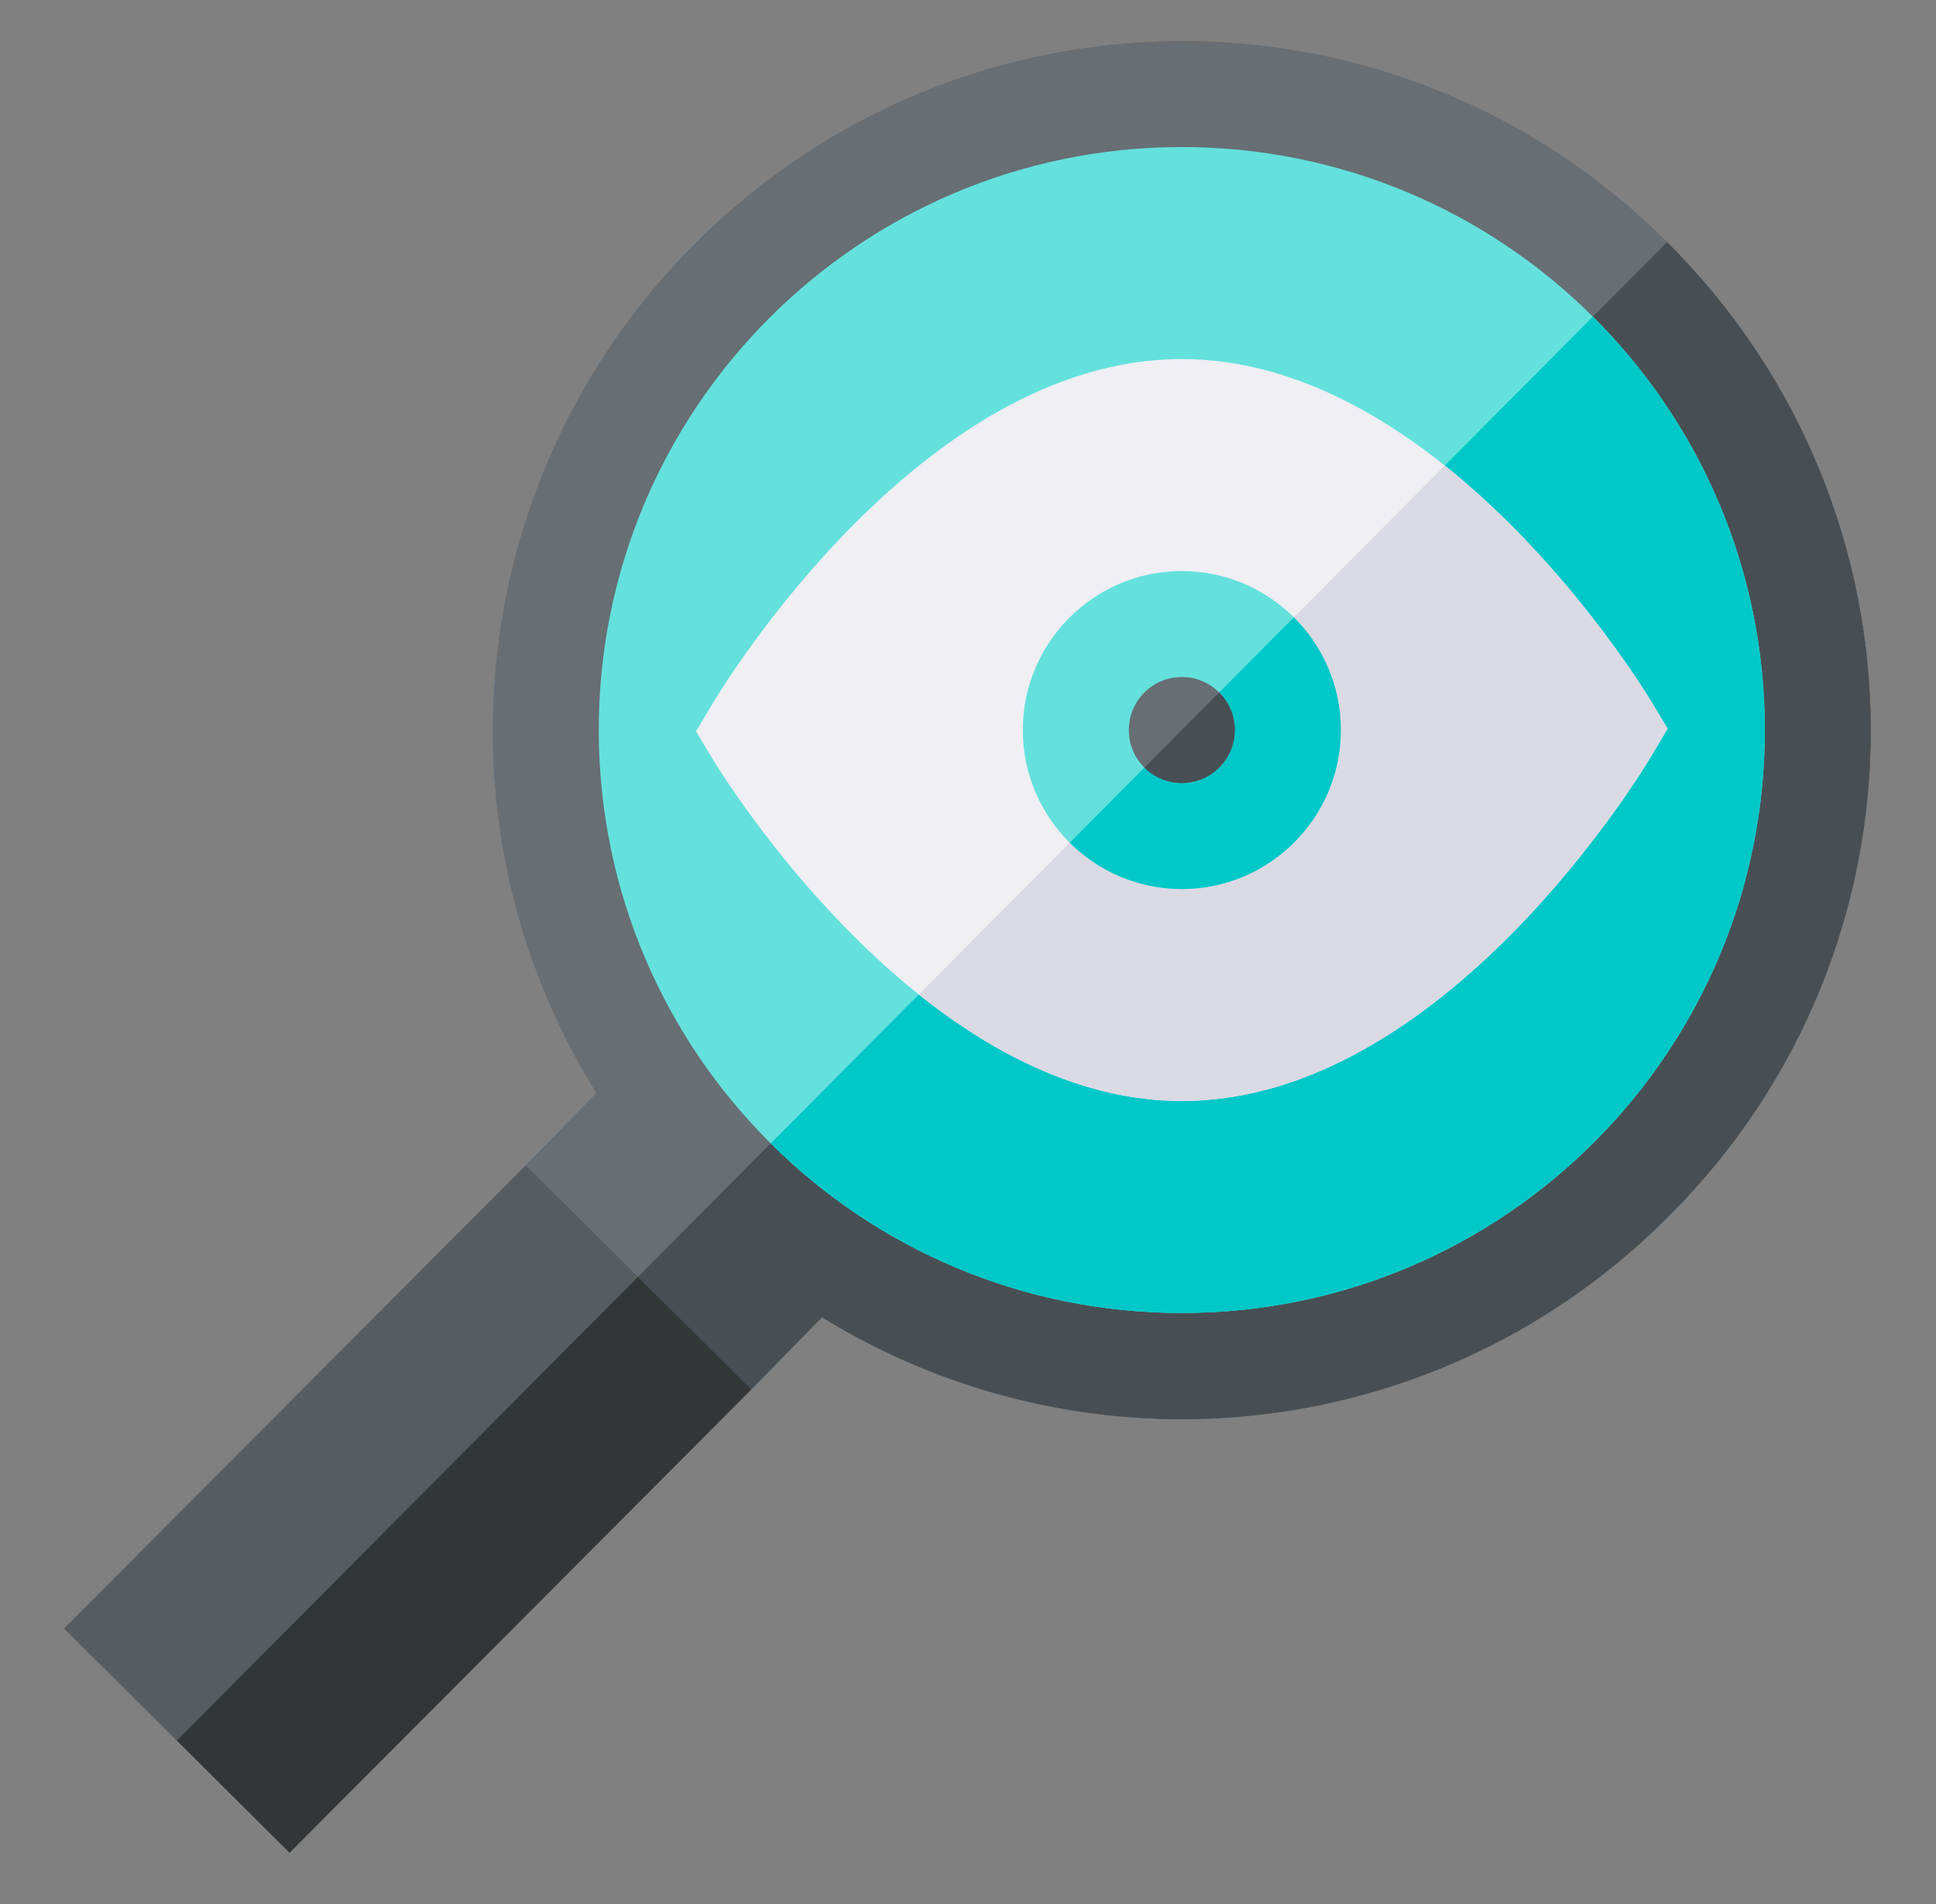 <svg width="61" height="60" viewBox="0 0 61 60" fill="none" xmlns="http://www.w3.org/2000/svg">
<rect x="0" y="0" width="61" height="60" fill="#808080" stroke="none"/>
<path d="M52.524 7.63C44.016 -0.863 30.322 -0.79 21.862 7.717C14.735 14.886 13.497 25.945 18.798 34.447L16.567 36.724L15.375 42.2L19.139 45.943L23.668 43.785L25.899 41.508C34.432 46.761 45.484 45.494 52.611 38.292C61.104 29.784 61.032 16.09 52.524 7.63Z" fill="#676E74"/>
<path d="M23.668 43.785L25.899 41.508C34.432 46.761 45.484 45.494 52.611 38.292C61.104 29.784 61.032 16.09 52.524 7.63L16.77 43.588L19.138 45.943L23.668 43.785Z" fill="#474F54"/>
<path d="M50.189 9.978C46.856 6.663 42.257 4.62 37.184 4.634C27.039 4.663 18.837 12.912 18.866 23.057C18.881 28.13 20.95 32.717 24.283 36.032C27.617 39.347 32.216 41.39 37.289 41.375C47.434 41.346 55.636 33.098 55.607 22.953C55.593 17.88 53.523 13.293 50.189 9.978Z" fill="#64E1DC"/>
<path d="M55.607 22.953C55.593 17.88 53.523 13.293 50.189 9.978L24.283 36.032C27.617 39.347 32.216 41.39 37.289 41.375C47.434 41.346 55.636 33.098 55.607 22.953Z" fill="#00C8C8"/>
<path d="M52.028 22.107C51.863 21.833 49.362 17.737 45.523 14.672C43.175 12.796 40.328 11.306 37.203 11.315C28.972 11.338 22.703 21.748 22.44 22.191L21.93 23.048L22.445 23.903C22.61 24.177 25.111 28.273 28.95 31.338C31.299 33.214 34.146 34.704 37.27 34.695C45.501 34.672 51.77 24.262 52.033 23.819L52.542 22.961L52.028 22.107Z" fill="#EFEFF4"/>
<path d="M52.033 23.819L52.542 22.961L52.028 22.107C51.863 21.833 49.362 17.737 45.523 14.672L28.95 31.338C31.299 33.214 34.146 34.704 37.27 34.695C45.501 34.672 51.77 24.262 52.033 23.819Z" fill="#DADAE5"/>
<path d="M40.768 19.454C39.858 18.549 38.603 17.991 37.222 17.995C34.46 18.003 32.219 20.256 32.226 23.019C32.23 24.401 32.796 25.651 33.706 26.556C34.616 27.461 35.869 28.019 37.251 28.015C40.014 28.007 42.255 25.753 42.247 22.991C42.243 21.609 41.677 20.359 40.768 19.454Z" fill="#64E1DC"/>
<path d="M42.247 22.991C42.243 21.609 41.677 20.359 40.768 19.454L33.706 26.556C34.615 27.461 35.869 28.019 37.251 28.015C40.014 28.007 42.255 25.753 42.247 22.991Z" fill="#00C8C8"/>
<path d="M38.414 21.821C38.111 21.519 37.693 21.334 37.232 21.335C36.31 21.337 35.564 22.088 35.567 23.01C35.568 23.471 35.756 23.887 36.059 24.189C36.362 24.49 36.78 24.676 37.241 24.675C38.163 24.672 38.909 23.922 38.907 23C38.905 22.54 38.717 22.123 38.414 21.821Z" fill="#676E74"/>
<path d="M38.906 23C38.905 22.54 38.717 22.123 38.414 21.821L36.059 24.189C36.362 24.49 36.78 24.676 37.241 24.675C38.163 24.672 38.909 23.922 38.906 23Z" fill="#474F54"/>
<path d="M20.101 40.238L16.567 36.724L2.023 51.318L5.574 54.848L9.125 58.379L23.668 43.785L20.101 40.238Z" fill="#575C60"/>
<path d="M23.668 43.785L20.101 40.238L5.574 54.848L9.124 58.379L23.668 43.785Z" fill="#333637"/>
<g clip-path="url(#clip0_0_102)">
<path d="M52.524 7.63C44.016 -0.863 30.322 -0.79 21.862 7.717C14.735 14.886 13.497 25.945 18.798 34.447L16.567 36.724L15.375 42.2L19.139 45.943L23.668 43.785L25.899 41.508C34.432 46.761 45.484 45.494 52.611 38.292C61.104 29.784 61.032 16.09 52.524 7.63Z" fill="#676E74"/>
<path d="M23.668 43.785L25.899 41.508C34.432 46.761 45.484 45.494 52.611 38.292C61.104 29.784 61.032 16.09 52.524 7.63L16.77 43.588L19.138 45.943L23.668 43.785Z" fill="#474F54"/>
<path d="M50.189 9.978C46.856 6.663 42.257 4.62 37.184 4.634C27.039 4.663 18.837 12.912 18.866 23.057C18.881 28.13 20.95 32.717 24.283 36.032C27.617 39.347 32.216 41.39 37.289 41.375C47.434 41.346 55.636 33.098 55.607 22.953C55.593 17.88 53.523 13.293 50.189 9.978Z" fill="#64E1DC"/>
<path d="M55.607 22.953C55.593 17.88 53.523 13.293 50.189 9.978L24.283 36.032C27.617 39.347 32.216 41.39 37.289 41.375C47.434 41.346 55.636 33.098 55.607 22.953Z" fill="#00C8C8"/>
<path d="M52.028 22.107C51.863 21.833 49.362 17.737 45.523 14.672C43.175 12.796 40.328 11.306 37.203 11.315C28.972 11.338 22.703 21.748 22.44 22.191L21.93 23.048L22.445 23.903C22.61 24.177 25.111 28.273 28.95 31.338C31.299 33.214 34.146 34.704 37.27 34.695C45.501 34.672 51.77 24.262 52.033 23.819L52.542 22.961L52.028 22.107Z" fill="#EFEFF4"/>
<path d="M52.033 23.819L52.542 22.961L52.028 22.107C51.863 21.833 49.362 17.737 45.523 14.672L28.95 31.338C31.299 33.214 34.146 34.704 37.27 34.695C45.501 34.672 51.77 24.262 52.033 23.819Z" fill="#DADAE5"/>
<path d="M40.768 19.454C39.858 18.549 38.604 17.991 37.222 17.995C34.46 18.003 32.219 20.256 32.227 23.019C32.23 24.401 32.796 25.651 33.706 26.556C34.616 27.461 35.869 28.019 37.251 28.015C40.014 28.007 42.255 25.753 42.247 22.991C42.243 21.609 41.678 20.359 40.768 19.454Z" fill="#64E1DC"/>
<path d="M42.247 22.991C42.243 21.609 41.677 20.359 40.768 19.454L33.705 26.556C34.615 27.461 35.869 28.019 37.251 28.015C40.014 28.007 42.255 25.753 42.247 22.991Z" fill="#00C8C8"/>
<path d="M38.414 21.821C38.111 21.519 37.693 21.334 37.232 21.335C36.31 21.337 35.564 22.088 35.567 23.01C35.568 23.471 35.756 23.887 36.059 24.189C36.362 24.49 36.78 24.676 37.241 24.675C38.163 24.672 38.909 23.922 38.907 23C38.905 22.54 38.717 22.123 38.414 21.821Z" fill="#676E74"/>
<path d="M38.906 23C38.905 22.54 38.717 22.123 38.414 21.821L36.059 24.189C36.362 24.49 36.78 24.676 37.241 24.675C38.163 24.672 38.909 23.922 38.906 23Z" fill="#474F54"/>
<path d="M20.101 40.238L16.567 36.724L2.023 51.318L5.574 54.848L9.125 58.379L23.668 43.785L20.101 40.238Z" fill="#575C60"/>
<path d="M23.668 43.785L20.101 40.238L5.574 54.848L9.125 58.379L23.668 43.785Z" fill="#333637"/>
</g>
<defs>
<clipPath id="clip0_0_102">
<rect width="59" height="58" fill="white" transform="translate(1 1)"/>
</clipPath>
</defs>
</svg>
